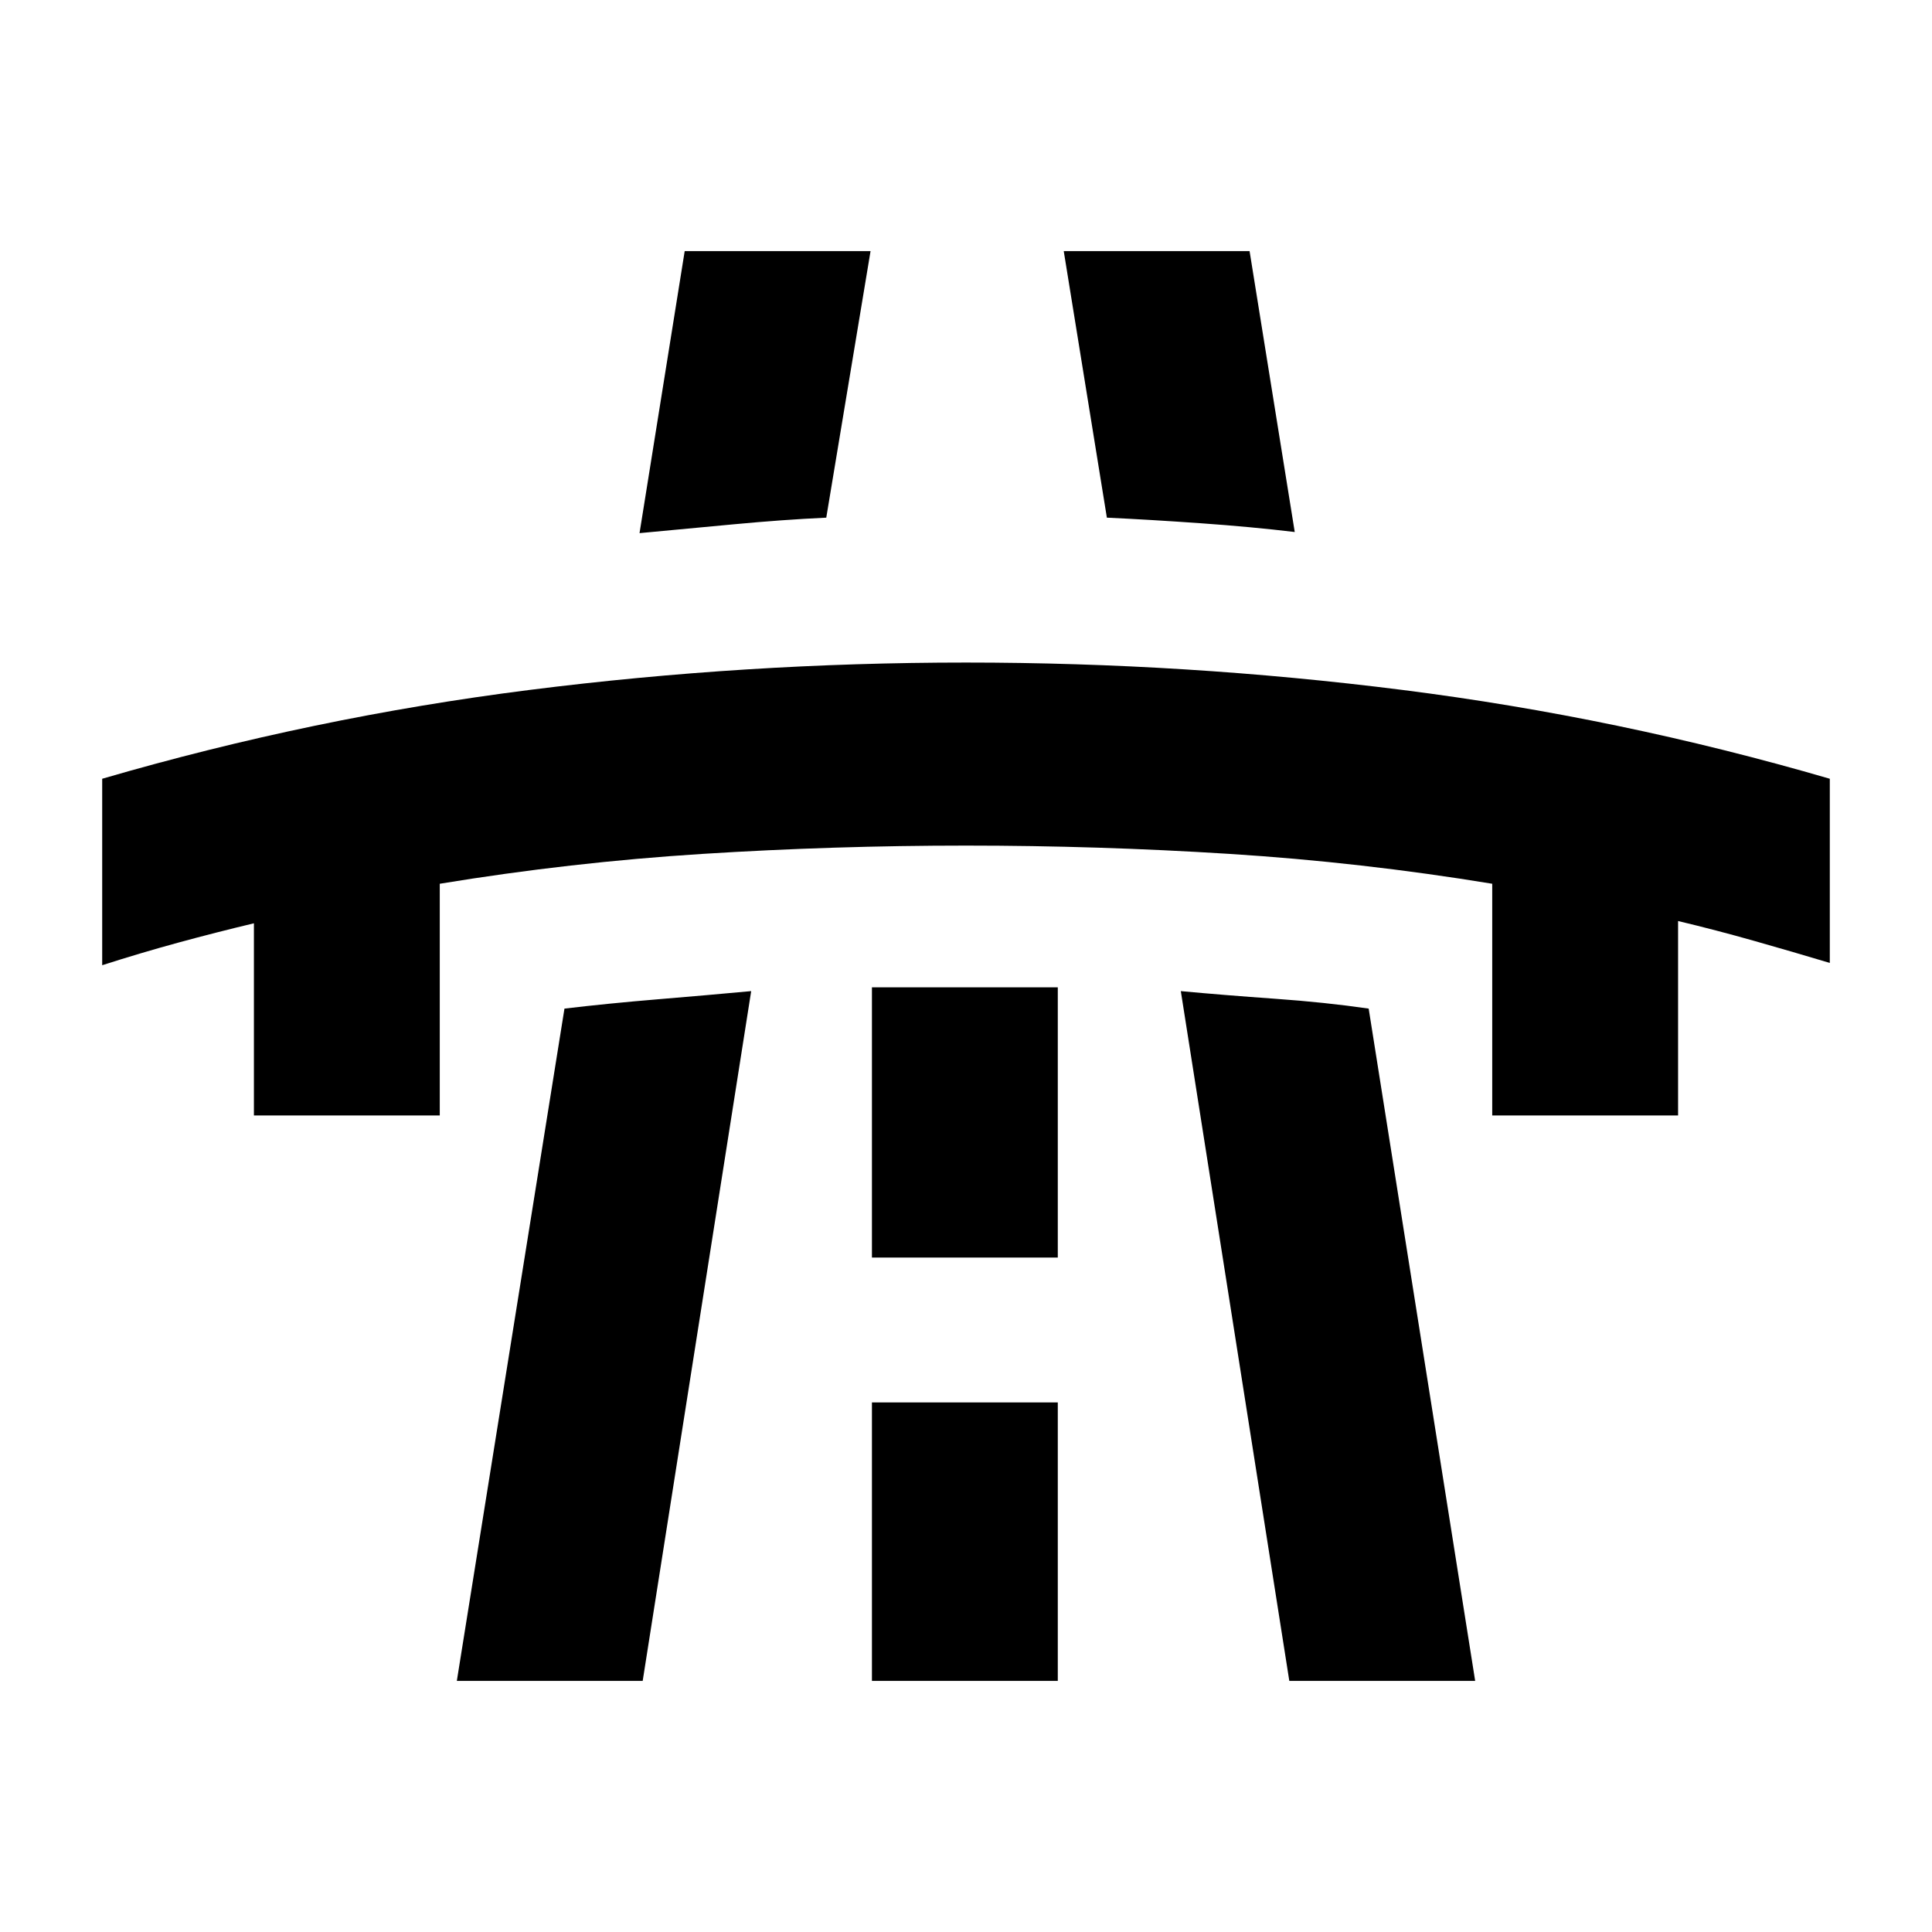 <svg xmlns="http://www.w3.org/2000/svg" height="20" viewBox="0 -960 960 960" width="20"><path d="M50.78-480.39v-92.65q104.74-30.53 212.33-44.13Q370.7-630.78 480-630.78q109.3 0 216.89 13.61 107.59 13.6 212.33 44.13v91.52q-18.57-5.57-37.41-10.91-18.85-5.35-37.98-9.92v96.61h-92.35v-115.13q-65.09-10.69-130.46-14.83-65.37-4.13-131.02-4.13t-131.02 4.13q-65.37 4.14-130.46 14.83v115.13h-92.35v-95.48q-19.13 4.57-37.69 9.63-18.57 5.07-37.7 11.2ZM227-124.78l53.48-334.05q21.52-2.56 46.39-4.63 24.87-2.06 46.39-4.06l-53.91 342.74H227Zm113.22-710.44h92.35l-22 132.44q-21.53 1-46.4 3.34-24.87 2.35-46.39 4.35l22.44-140.13Zm93.04 710.44h92.35v-138.35h-92.35v138.35Zm0-210.35h92.35v-134.26h-92.35v134.26Zm95.31-500.09h92.34l22.44 139.57q-21.52-2.57-46.68-4.35-25.15-1.78-46.67-2.78l-21.43-132.44Zm112.08 710.44-53.91-342.74q21.52 2 46.67 3.78 25.16 1.78 46.68 4.91L733-124.78h-92.35Z"/></svg>